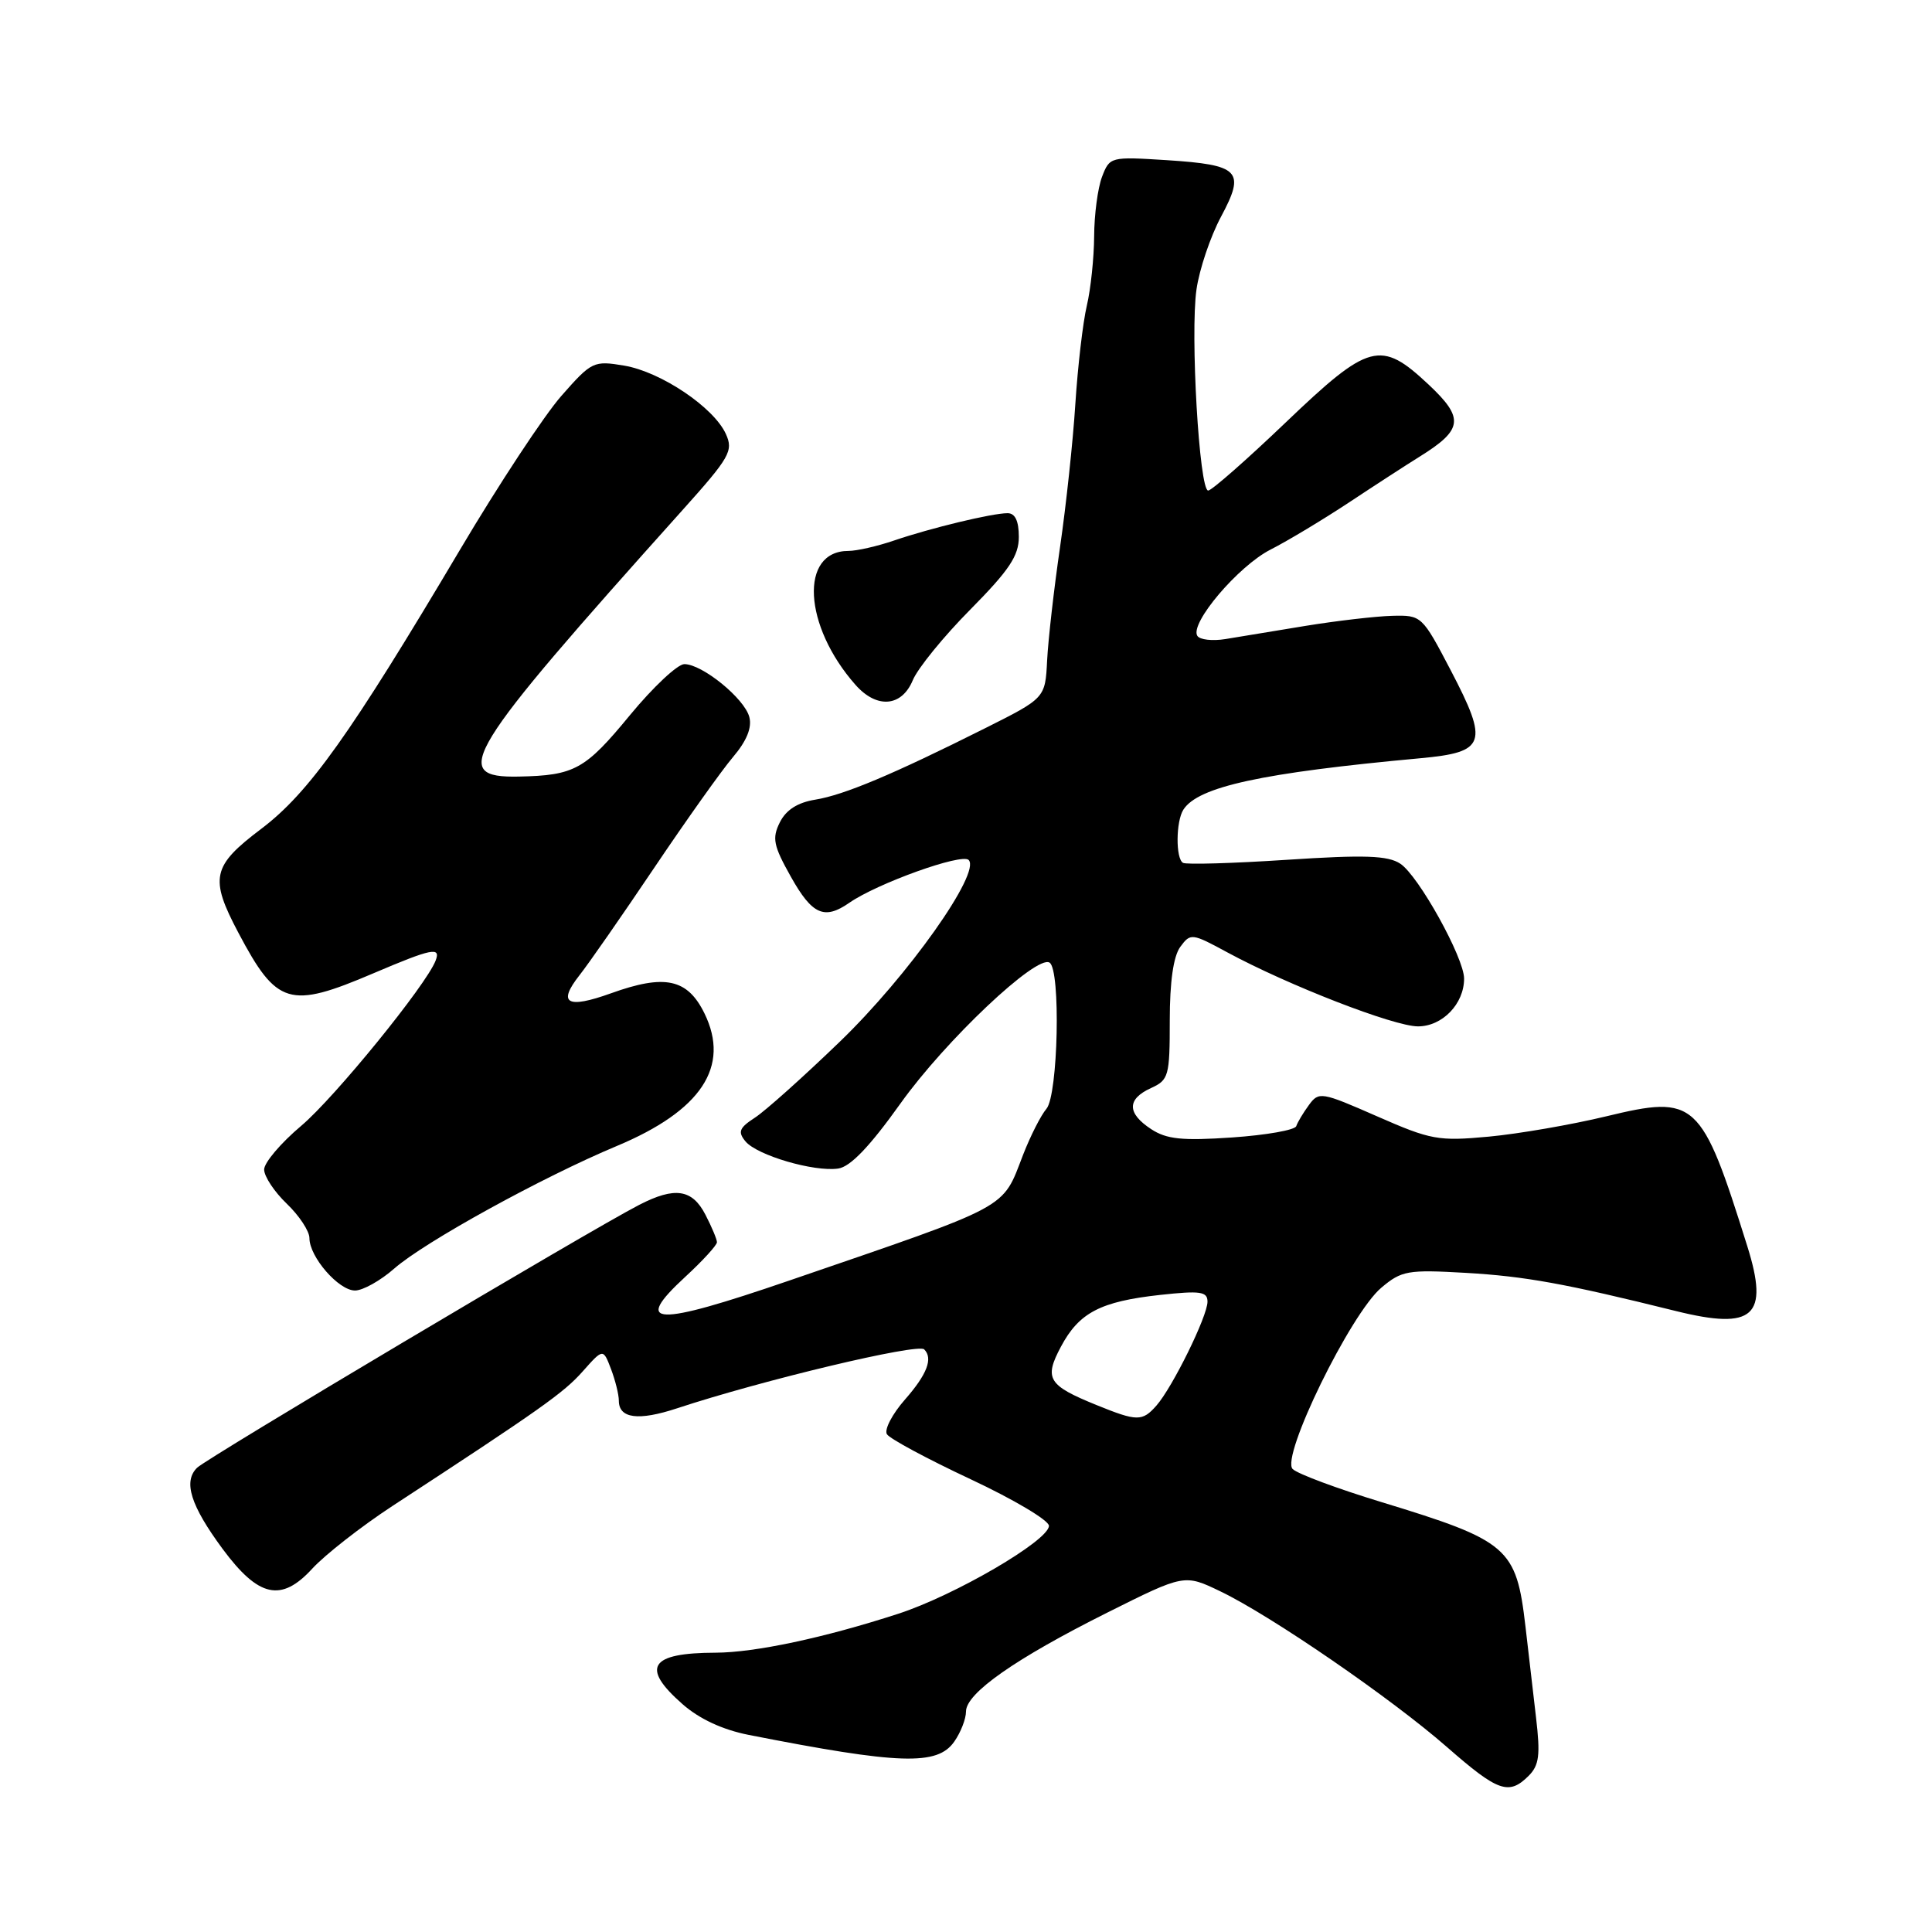 <?xml version="1.0" encoding="UTF-8" standalone="no"?>
<!DOCTYPE svg PUBLIC "-//W3C//DTD SVG 1.1//EN" "http://www.w3.org/Graphics/SVG/1.1/DTD/svg11.dtd" >
<svg xmlns="http://www.w3.org/2000/svg" xmlns:xlink="http://www.w3.org/1999/xlink" version="1.1" viewBox="0 0 256 256">
 <g >
 <path fill="currentColor"
d=" M 202.55 235.31 C 203.95 233.91 204.12 232.55 203.53 227.56 C 203.14 224.23 202.51 218.80 202.13 215.50 C 200.91 205.05 199.89 204.17 183.00 199.02 C 177.22 197.26 171.95 195.30 171.29 194.66 C 169.65 193.10 178.96 174.05 183.03 170.63 C 185.72 168.36 186.53 168.22 194.22 168.66 C 202.12 169.12 207.36 170.07 222.07 173.72 C 232.39 176.28 234.44 174.42 231.53 165.14 C 225.44 145.71 224.72 145.05 212.83 147.92 C 208.23 149.03 201.23 150.24 197.28 150.61 C 190.58 151.23 189.60 151.05 182.45 147.91 C 175.09 144.68 174.75 144.62 173.44 146.42 C 172.69 147.44 171.93 148.71 171.76 149.22 C 171.59 149.74 167.76 150.41 163.26 150.72 C 156.64 151.17 154.59 150.96 152.54 149.62 C 149.32 147.51 149.31 145.64 152.50 144.18 C 154.86 143.11 155.00 142.59 155.00 135.21 C 155.00 130.09 155.48 126.72 156.39 125.47 C 157.75 123.62 157.92 123.64 162.64 126.20 C 170.73 130.57 184.70 136.00 187.89 136.00 C 191.12 136.00 194.00 133.02 194.00 129.67 C 194.00 126.91 187.95 116.01 185.54 114.44 C 183.90 113.36 180.84 113.25 170.49 113.93 C 163.34 114.40 157.16 114.58 156.75 114.33 C 155.77 113.75 155.81 108.85 156.80 107.29 C 158.74 104.24 167.20 102.40 188.21 100.47 C 196.88 99.67 197.29 98.51 192.24 88.84 C 188.43 81.56 188.37 81.50 184.45 81.60 C 182.28 81.66 177.12 82.26 173.00 82.93 C 168.88 83.61 164.09 84.40 162.37 84.68 C 160.65 84.96 158.97 84.77 158.65 84.25 C 157.63 82.59 164.08 75.00 168.36 72.82 C 170.64 71.66 175.29 68.86 178.70 66.61 C 182.11 64.35 186.35 61.60 188.12 60.50 C 193.87 56.92 194.05 55.42 189.29 50.95 C 182.94 45.00 181.43 45.40 170.34 56.00 C 165.16 60.95 160.55 65.00 160.09 65.00 C 158.91 65.00 157.70 44.20 158.54 38.36 C 158.92 35.69 160.38 31.35 161.79 28.72 C 165.05 22.63 164.30 21.85 154.58 21.22 C 147.14 20.75 147.04 20.77 146.02 23.44 C 145.46 24.92 144.99 28.46 144.98 31.32 C 144.96 34.17 144.53 38.30 144.01 40.50 C 143.49 42.70 142.81 48.55 142.49 53.50 C 142.18 58.45 141.26 67.00 140.46 72.50 C 139.66 78.00 138.89 84.75 138.75 87.50 C 138.50 92.50 138.50 92.50 130.50 96.51 C 118.33 102.61 111.85 105.34 108.02 105.96 C 105.68 106.34 104.15 107.32 103.33 108.97 C 102.28 111.08 102.48 112.05 104.81 116.20 C 107.62 121.21 109.23 121.92 112.53 119.63 C 116.24 117.05 127.43 113.03 128.35 113.95 C 130.02 115.62 120.30 129.34 111.28 138.03 C 106.45 142.69 101.38 147.23 100.01 148.11 C 97.95 149.45 97.74 149.98 98.78 151.24 C 100.32 153.09 107.85 155.30 111.06 154.84 C 112.68 154.61 115.25 151.92 119.33 146.20 C 125.28 137.87 137.34 126.47 139.07 127.55 C 140.57 128.47 140.21 145.09 138.66 146.92 C 137.92 147.79 136.53 150.53 135.57 153.00 C 132.73 160.32 134.27 159.49 104.61 169.67 C 86.70 175.82 83.73 175.71 90.82 169.17 C 93.12 167.05 95.00 164.99 95.00 164.60 C 95.00 164.22 94.31 162.57 93.47 160.95 C 91.72 157.56 89.42 157.22 84.70 159.65 C 78.31 162.93 27.46 193.17 26.12 194.48 C 24.25 196.31 25.25 199.48 29.49 205.23 C 34.26 211.67 37.26 212.34 41.37 207.86 C 43.09 205.99 47.88 202.25 52.00 199.55 C 71.68 186.69 74.68 184.57 77.21 181.72 C 79.92 178.67 79.92 178.67 80.96 181.40 C 81.53 182.90 82.00 184.79 82.00 185.60 C 82.00 187.96 84.59 188.30 89.71 186.61 C 101.00 182.88 121.63 177.96 122.46 178.80 C 123.66 179.99 122.84 182.11 119.92 185.44 C 118.23 187.36 117.15 189.43 117.52 190.04 C 117.89 190.64 122.88 193.32 128.60 196.00 C 134.32 198.68 139.00 201.46 138.99 202.18 C 138.98 204.13 126.48 211.42 119.00 213.84 C 109.21 217.02 100.04 218.97 94.83 218.99 C 86.09 219.01 84.87 220.92 90.44 225.81 C 92.67 227.77 95.75 229.20 99.19 229.88 C 119.23 233.82 124.20 233.98 126.44 230.78 C 127.30 229.56 128.00 227.76 128.00 226.78 C 128.00 224.35 134.57 219.76 146.72 213.68 C 156.94 208.57 156.94 208.57 161.72 210.87 C 168.47 214.12 184.36 225.04 191.76 231.52 C 198.50 237.42 199.93 237.92 202.55 235.31 Z  M 52.24 168.09 C 56.26 164.56 71.85 155.98 81.73 151.85 C 92.92 147.17 96.79 141.33 93.35 134.29 C 91.10 129.69 88.11 129.04 80.95 131.62 C 75.13 133.71 73.84 132.97 76.78 129.23 C 77.97 127.73 82.42 121.33 86.68 115.00 C 90.94 108.67 95.64 102.06 97.13 100.31 C 98.94 98.18 99.66 96.41 99.29 95.01 C 98.65 92.55 93.05 88.00 90.68 88.00 C 89.78 88.00 86.54 91.04 83.48 94.75 C 77.54 101.97 76.14 102.75 68.75 102.90 C 59.49 103.09 61.44 99.92 90.40 67.63 C 96.71 60.60 97.20 59.74 96.18 57.50 C 94.57 53.97 87.59 49.28 82.73 48.45 C 78.66 47.77 78.41 47.88 74.39 52.45 C 72.11 55.04 66.07 64.21 60.96 72.83 C 46.41 97.36 40.92 105.06 34.61 109.83 C 28.09 114.75 27.74 116.33 31.59 123.60 C 36.68 133.22 38.34 133.72 49.47 128.97 C 57.24 125.66 58.44 125.42 57.72 127.29 C 56.48 130.52 44.35 145.43 39.92 149.17 C 37.21 151.45 35.00 154.06 35.00 154.97 C 35.00 155.88 36.35 157.92 38.00 159.50 C 39.65 161.08 41.00 163.13 41.00 164.05 C 41.00 166.55 44.87 171.00 47.04 171.00 C 48.08 171.00 50.42 169.69 52.24 168.09 Z  M 120.95 90.13 C 121.60 88.56 125.03 84.34 128.57 80.77 C 133.73 75.55 135.00 73.65 135.00 71.14 C 135.00 69.03 134.51 68.00 133.51 68.00 C 131.47 68.00 123.34 69.96 118.47 71.62 C 116.25 72.38 113.53 73.00 112.42 73.00 C 105.91 73.00 106.44 82.92 113.36 90.75 C 116.18 93.94 119.48 93.67 120.95 90.13 Z  M 145.28 186.17 C 138.86 183.56 138.32 182.68 140.58 178.44 C 142.98 173.93 145.81 172.45 153.75 171.58 C 159.07 171.00 160.00 171.14 160.00 172.48 C 160.00 174.40 155.37 183.82 153.23 186.25 C 151.36 188.37 150.67 188.36 145.28 186.17 Z "/>
</g>
</svg>